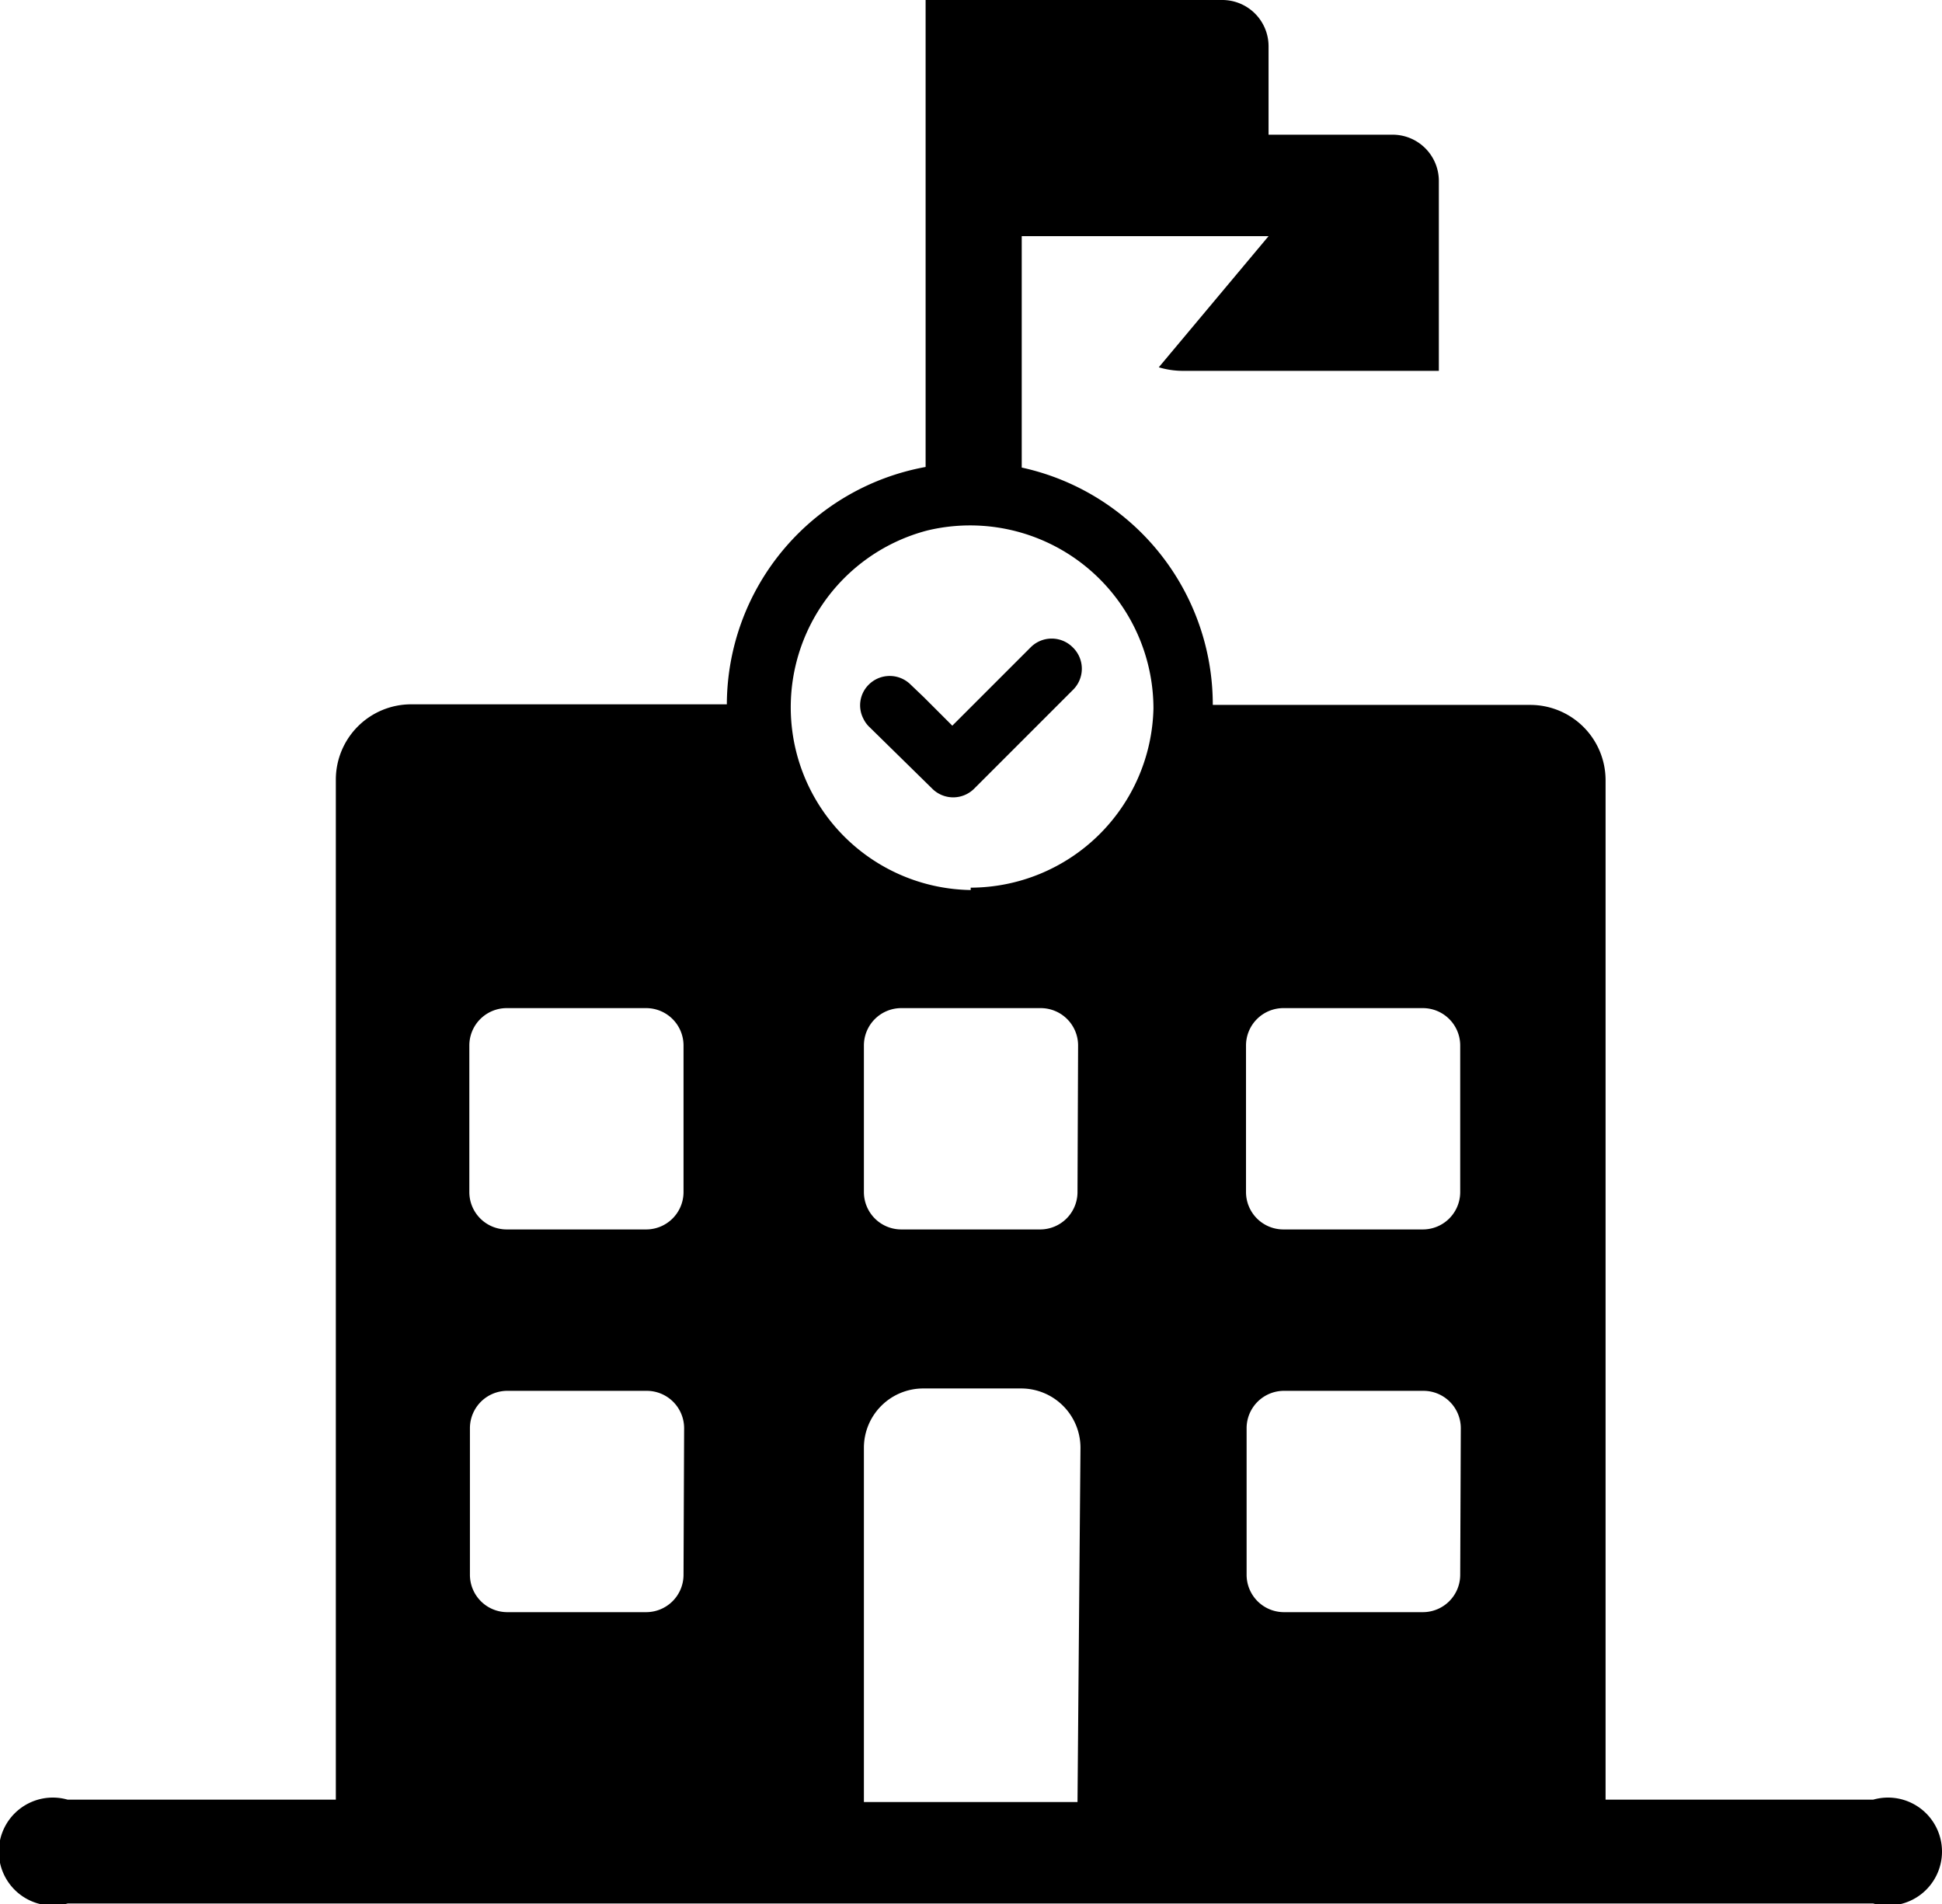 <svg id="Layer_1" data-name="Layer 1" xmlns="http://www.w3.org/2000/svg" viewBox="0 0 32.73 32.09"><path class="cls-1" d="M32.86,31.79H28.35V14.61a1.27,1.27,0,0,0-1.27-1.27H21.73a4.09,4.09,0,0,0-3.22-4V5.44h4.16L20.82,7.65a1.41,1.41,0,0,0,.4.06h4.32V4.51a.78.78,0,0,0-.78-.78H22.67V2.24a.78.78,0,0,0-.78-.78h-5V9.33a4.08,4.08,0,0,0-3.35,4H8.22a1.27,1.27,0,0,0-1.27,1.27V31.79H2.43a.91.91,0,1,0,0,1.75H32.86a.91.91,0,1,0,0-1.75ZM12.81,28a.63.63,0,0,1-.63.63H9.83A.63.63,0,0,1,9.21,28V25.53a.63.63,0,0,1,.63-.63h2.35a.63.63,0,0,1,.63.63Zm0-6.45a.63.63,0,0,1-.63.63H9.83a.63.63,0,0,1-.63-.63V19.08a.63.63,0,0,1,.63-.63h2.35a.63.63,0,0,1,.63.63Zm6.64,10.28h-3.6V25.86a1,1,0,0,1,1-1H18.5a1,1,0,0,1,1,1Zm0-10.28a.63.63,0,0,1-.63.63H16.48a.63.63,0,0,1-.63-.63V19.08a.63.63,0,0,1,.63-.63h2.35a.63.63,0,0,1,.63.63Zm-1.8-5.09a3.08,3.08,0,0,1-.73-6.06,3.09,3.09,0,0,1,3.81,3A3.09,3.09,0,0,1,17.65,16.42ZM25.9,28a.63.63,0,0,1-.63.63H22.92A.63.63,0,0,1,22.3,28V25.53a.63.63,0,0,1,.63-.63h2.35a.63.63,0,0,1,.63.63Zm0-6.45a.63.63,0,0,1-.63.63H22.92a.63.63,0,0,1-.63-.63V19.08a.63.63,0,0,1,.63-.63h2.35a.63.63,0,0,1,.63.63Z" transform="translate(-1.29 -1.46)"/><path class="cls-2" d="M19.37,12.37a.5.5,0,0,0-.71,0l-.56.56-.63.63-.13.13-.13-.13-.35-.35L16.64,13a.5.5,0,0,0-.71,0,.49.49,0,0,0-.09.57.49.49,0,0,0,.09.13L17,14.75a.5.5,0,0,0,.71,0l1.19-1.19.48-.48A.5.5,0,0,0,19.37,12.37Z" transform="translate(-1.29 -1.46)"/></svg>